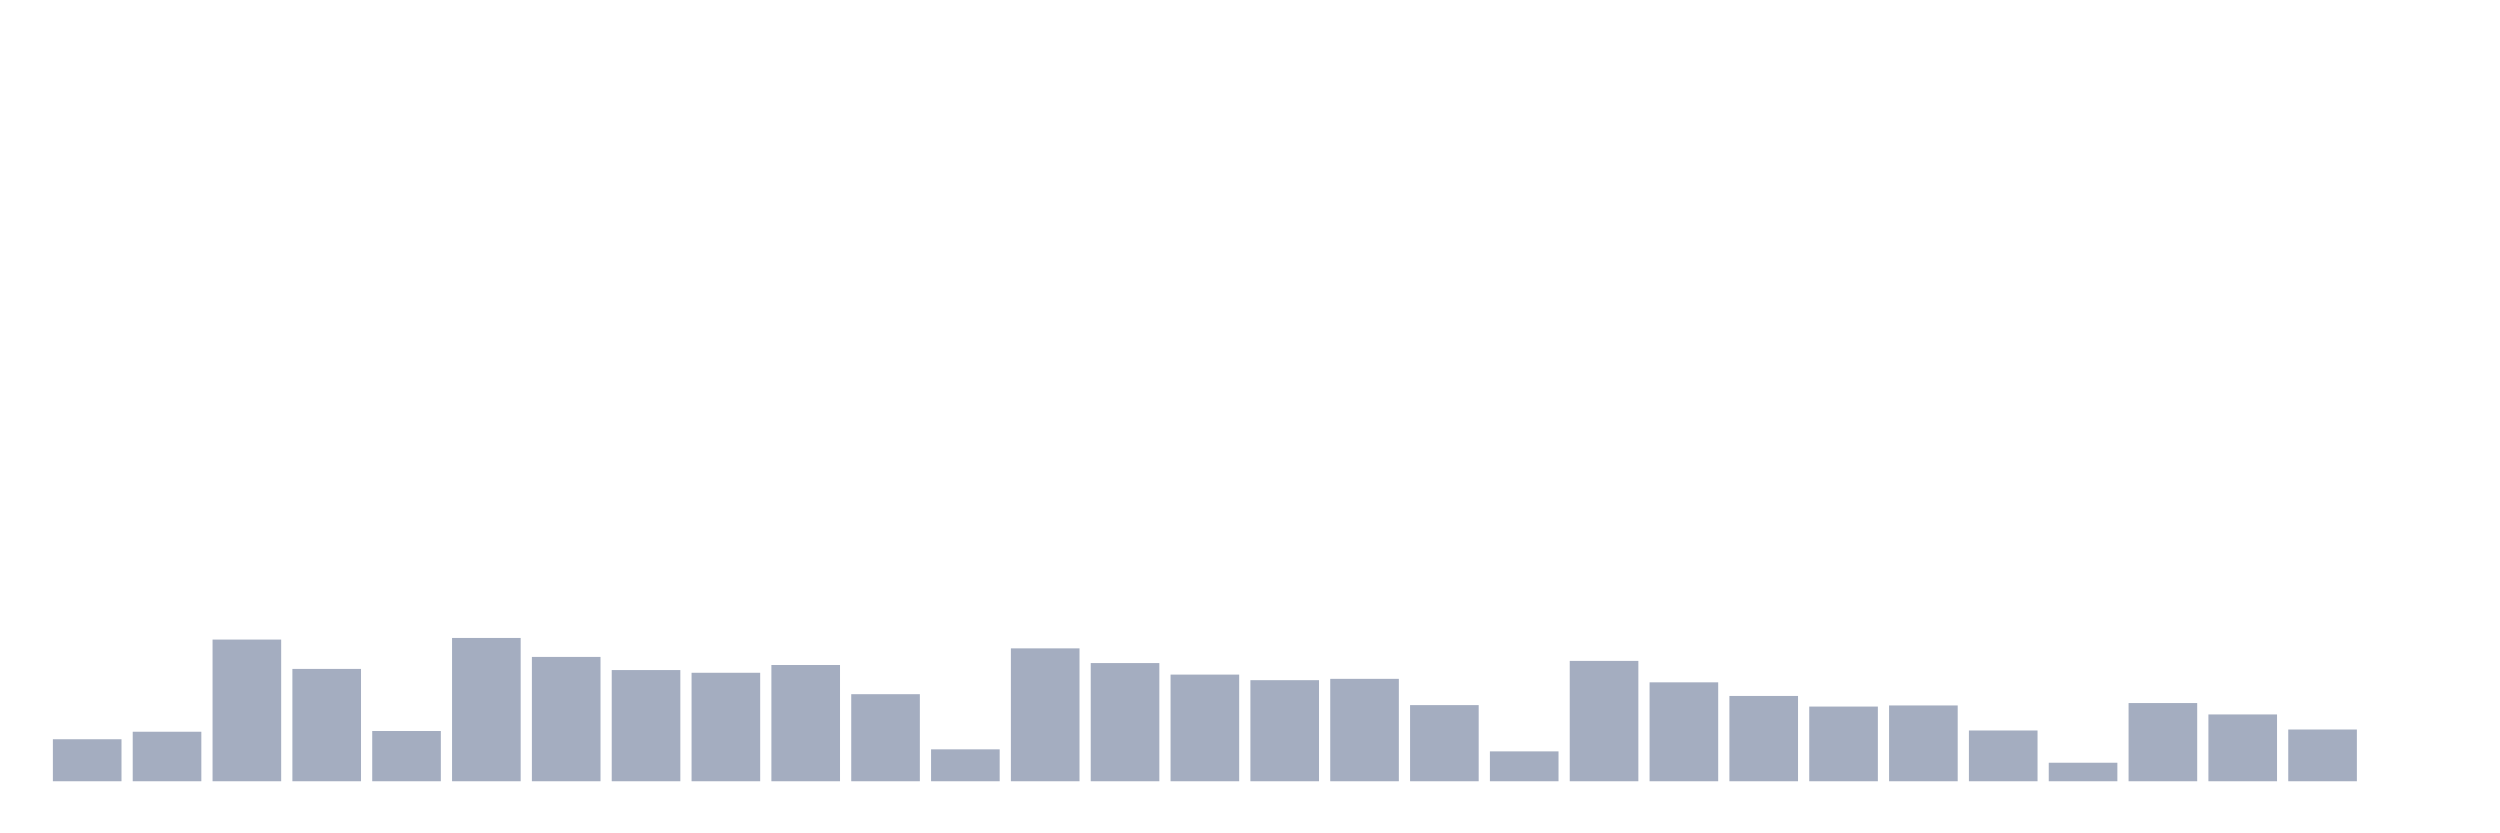 <svg xmlns="http://www.w3.org/2000/svg" viewBox="0 0 480 160"><g transform="translate(10,10)"><rect class="bar" x="0.153" width="13.175" y="131.935" height="8.065" fill="rgb(164,173,192)"></rect><rect class="bar" x="15.482" width="13.175" y="130.494" height="9.506" fill="rgb(164,173,192)"></rect><rect class="bar" x="30.81" width="13.175" y="112.799" height="27.201" fill="rgb(164,173,192)"></rect><rect class="bar" x="46.138" width="13.175" y="118.432" height="21.568" fill="rgb(164,173,192)"></rect><rect class="bar" x="61.466" width="13.175" y="130.351" height="9.649" fill="rgb(164,173,192)"></rect><rect class="bar" x="76.794" width="13.175" y="112.488" height="27.512" fill="rgb(164,173,192)"></rect><rect class="bar" x="92.123" width="13.175" y="116.128" height="23.872" fill="rgb(164,173,192)"></rect><rect class="bar" x="107.451" width="13.175" y="118.652" height="21.348" fill="rgb(164,173,192)"></rect><rect class="bar" x="122.779" width="13.175" y="119.171" height="20.829" fill="rgb(164,173,192)"></rect><rect class="bar" x="138.107" width="13.175" y="117.679" height="22.321" fill="rgb(164,173,192)"></rect><rect class="bar" x="153.436" width="13.175" y="123.285" height="16.715" fill="rgb(164,173,192)"></rect><rect class="bar" x="168.764" width="13.175" y="133.875" height="6.125" fill="rgb(164,173,192)"></rect><rect class="bar" x="184.092" width="13.175" y="114.486" height="25.514" fill="rgb(164,173,192)"></rect><rect class="bar" x="199.42" width="13.175" y="117.309" height="22.691" fill="rgb(164,173,192)"></rect><rect class="bar" x="214.748" width="13.175" y="119.522" height="20.478" fill="rgb(164,173,192)"></rect><rect class="bar" x="230.077" width="13.175" y="120.592" height="19.408" fill="rgb(164,173,192)"></rect><rect class="bar" x="245.405" width="13.175" y="120.339" height="19.661" fill="rgb(164,173,192)"></rect><rect class="bar" x="260.733" width="13.175" y="125.381" height="14.619" fill="rgb(164,173,192)"></rect><rect class="bar" x="276.061" width="13.175" y="134.264" height="5.736" fill="rgb(164,173,192)"></rect><rect class="bar" x="291.39" width="13.175" y="116.894" height="23.106" fill="rgb(164,173,192)"></rect><rect class="bar" x="306.718" width="13.175" y="121.008" height="18.992" fill="rgb(164,173,192)"></rect><rect class="bar" x="322.046" width="13.175" y="123.623" height="16.377" fill="rgb(164,173,192)"></rect><rect class="bar" x="337.374" width="13.175" y="125.66" height="14.34" fill="rgb(164,173,192)"></rect><rect class="bar" x="352.702" width="13.175" y="125.446" height="14.554" fill="rgb(164,173,192)"></rect><rect class="bar" x="368.031" width="13.175" y="130.254" height="9.746" fill="rgb(164,173,192)"></rect><rect class="bar" x="383.359" width="13.175" y="136.444" height="3.556" fill="rgb(164,173,192)"></rect><rect class="bar" x="398.687" width="13.175" y="124.985" height="15.015" fill="rgb(164,173,192)"></rect><rect class="bar" x="414.015" width="13.175" y="127.172" height="12.828" fill="rgb(164,173,192)"></rect><rect class="bar" x="429.344" width="13.175" y="130.066" height="9.934" fill="rgb(164,173,192)"></rect><rect class="bar" x="444.672" width="13.175" y="140" height="0" fill="rgb(164,173,192)"></rect></g></svg>